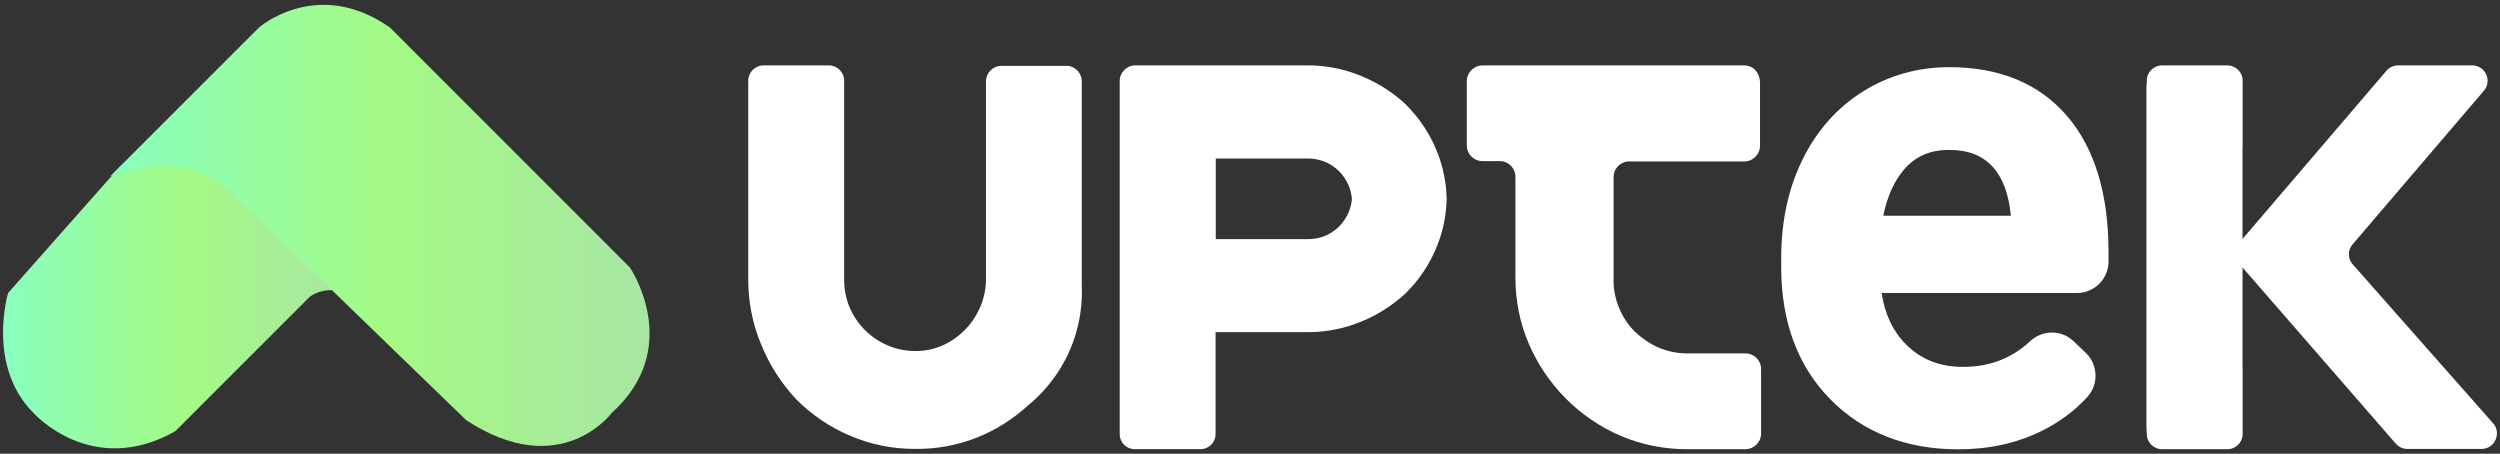 <svg width="270" height="49" viewBox="0 0 270 49" fill="none" xmlns="http://www.w3.org/2000/svg">
<rect x="0" y="0" width="270" height="49" fill="#333333" stroke="none"/>
<g clip-path="url(#clip0_1101_52)">
<path d="M86.028 43.16C87.683 44.814 89.626 46.134 91.793 47.05C93.998 48.004 96.385 48.48 98.769 48.48C101.046 48.517 103.287 48.114 105.377 47.307C107.471 46.5 109.378 45.286 111.032 43.783C112.118 42.894 114.011 41.106 115.358 38.228C116.815 35.112 116.893 32.294 116.834 30.869V8.77C116.834 7.964 116.211 7.226 115.367 7.116H108.14C107.224 7.116 106.486 7.886 106.486 8.77V30.158C106.486 31.185 106.266 32.216 105.863 33.169C105.459 34.086 104.909 34.934 104.208 35.63C102.742 37.096 100.895 37.944 98.801 37.908C97.774 37.908 96.743 37.688 95.826 37.284C93.952 36.478 92.486 34.97 91.716 33.1C91.349 32.184 91.166 31.189 91.166 30.2V8.715C91.166 7.799 90.432 7.061 89.511 7.061H82.463C81.546 7.061 80.809 7.831 80.809 8.715V30.195C80.809 32.619 81.285 35.044 82.238 37.28C83.155 39.521 84.443 41.464 86.019 43.155L86.028 43.16Z" fill="white"/>
<path d="M188.36 7.066H160.102C159.168 7.066 158.416 7.854 158.416 8.752V15.714C158.416 16.648 159.168 17.4 160.102 17.4H161.977C162.912 17.4 163.663 18.152 163.663 19.087V29.962C163.663 32.436 164.149 34.911 165.125 37.156C167.036 41.579 170.56 45.14 174.983 47.051C177.27 48.027 179.703 48.513 182.178 48.513H188.511C189.446 48.513 190.198 47.724 190.198 46.826V39.856C190.198 38.921 189.446 38.169 188.511 38.169H182.214C181.128 38.169 180.079 37.945 179.103 37.532C178.168 37.12 177.302 36.519 176.555 35.809C175.803 35.057 175.244 34.196 174.868 33.261C174.456 32.285 174.231 31.199 174.268 30.113V19.123C174.268 18.262 174.905 17.551 175.766 17.437H188.397C189.331 17.437 190.083 16.648 190.083 15.75V8.826C190.01 7.85 189.391 7.066 188.36 7.066Z" fill="white"/>
<path d="M268.052 48.485H259.978C259.496 48.485 259.061 48.265 258.731 47.898L242.192 28.889V39.581C242.201 39.654 242.206 39.732 242.206 39.805V46.867C242.206 47.775 241.468 48.513 240.56 48.513H233.507C232.591 48.513 231.853 47.775 231.853 46.867C231.853 46.867 231.816 46.294 231.816 46.152V9.426C231.816 9.284 231.83 9.146 231.853 9.014V8.711C231.853 7.804 232.591 7.066 233.507 7.066H240.56C241.468 7.066 242.206 7.804 242.206 8.711V15.773C242.206 15.847 242.196 15.924 242.192 15.993V25.805L257.727 7.653C258.021 7.286 258.502 7.066 258.974 7.066H267.049C268.41 7.103 269.143 8.679 268.304 9.747L254.089 26.382C253.539 27.006 253.539 27.922 254.089 28.545L269.336 45.804C270.138 46.872 269.409 48.448 268.052 48.485Z" fill="white"/>
<path d="M156.176 20.365C156.025 18.871 155.658 17.418 155.071 16.062C154.32 14.297 153.247 12.712 151.877 11.341L151.854 11.309C150.443 9.985 148.825 8.949 147.074 8.234C145.273 7.469 143.266 7.061 141.273 7.061H122.612C121.686 7.061 120.93 7.817 120.93 8.743V46.895C120.93 47.788 121.654 48.508 122.543 48.508H129.66C130.554 48.508 131.282 47.779 131.282 46.885V35.873H141.273C143.271 35.873 145.278 35.465 147.065 34.709C148.83 33.989 150.438 32.949 151.859 31.629L151.882 31.597C153.247 30.236 154.324 28.646 155.067 26.886C155.786 25.227 156.176 23.458 156.235 21.616C156.235 21.524 156.235 21.437 156.235 21.346L156.176 20.351V20.365ZM145.64 22.959C145.145 24.113 144.229 25.016 143.069 25.488C142.515 25.713 141.891 25.828 141.273 25.828H131.301V17.12H141.273C141.887 17.12 142.505 17.239 143.055 17.459C144.219 17.931 145.136 18.834 145.64 19.998C145.842 20.47 145.97 20.997 146.007 21.515C145.961 22.01 145.832 22.505 145.64 22.959Z" fill="white"/>
<path d="M211.509 48.527C205.867 48.527 201.216 46.712 197.683 43.133C194.158 39.558 192.371 34.756 192.371 28.867V27.822C192.371 23.908 193.141 20.352 194.662 17.254C196.198 14.124 198.388 11.649 201.175 9.894C203.966 8.143 207.114 7.254 210.533 7.254C215.972 7.254 220.253 9.037 223.259 12.547C226.215 16.008 227.718 20.925 227.718 27.157V28.244C227.718 30.118 226.192 31.644 224.318 31.644H203.214C203.562 33.949 204.46 35.819 205.863 37.212C207.494 38.834 209.502 39.623 211.999 39.623C214.877 39.623 217.251 38.715 219.258 36.845C219.904 36.245 220.738 35.915 221.614 35.915C222.489 35.915 223.314 36.245 223.946 36.85L225.266 38.11C226.595 39.38 226.673 41.511 225.44 42.863C224.07 44.366 222.397 45.608 220.482 46.552C217.819 47.862 214.804 48.527 211.513 48.527H211.509ZM217.173 23.299C216.962 21.003 216.302 19.211 215.221 18.024C214.098 16.791 212.554 16.191 210.501 16.191C208.447 16.191 206.899 16.869 205.67 18.271C204.589 19.504 203.823 21.195 203.393 23.299H217.173Z" fill="white"/>
<path d="M211.509 47.46C206.138 47.46 201.784 45.769 198.448 42.387C195.111 39.005 193.443 34.5 193.443 28.872V27.828C193.443 24.061 194.167 20.697 195.625 17.732C197.077 14.767 199.117 12.462 201.747 10.807C204.373 9.157 207.306 8.333 210.537 8.333C215.674 8.333 219.648 9.973 222.448 13.25C225.248 16.526 226.65 21.169 226.65 27.168V28.254C226.65 29.542 225.605 30.587 224.318 30.587H203.214C202.549 30.587 202.031 31.182 202.137 31.838C202.545 34.372 203.535 36.416 205.107 37.983C206.93 39.798 209.226 40.705 211.994 40.705C215.124 40.705 217.787 39.683 219.982 37.644C220.894 36.796 222.301 36.778 223.199 37.639L224.519 38.9C225.436 39.775 225.495 41.223 224.643 42.158C223.355 43.569 221.806 44.72 220.001 45.609C217.475 46.851 214.648 47.474 211.509 47.474V47.46ZM210.496 15.124C208.168 15.124 206.293 15.94 204.864 17.567C203.613 18.992 202.756 20.908 202.297 23.314C202.192 23.859 202.604 24.372 203.159 24.372H218.273V23.744C218.085 20.908 217.333 18.763 216.004 17.31C214.68 15.857 212.842 15.129 210.491 15.129L210.496 15.124Z" fill="white"/>
<path d="M12.992 17.95L0.871 31.643C0.871 31.643 -1.485 39.498 3.62 44.603C3.62 44.603 9.903 51.675 18.936 46.569L33.468 32.037C33.468 32.037 35.434 30.465 38.179 32.037L34.646 21.433L22.863 17.505L12.988 17.954L12.992 17.95Z" fill="url(#paint0_linear_1101_52)"/>
<path d="M11.868 19.073L27.972 2.969C27.972 2.969 34.255 -2.53 42.11 2.969L68.03 28.889C68.03 28.889 73.923 37.528 66.064 44.599C66.064 44.599 60.564 52.06 50.354 45.383L25.612 21.424C25.612 21.424 20.901 15.53 11.863 19.068L11.868 19.073Z" fill="url(#paint1_linear_1101_52)"/>
</g>
<defs>
<linearGradient id="paint0_linear_1101_52" x1="0.328" y1="33.012" x2="38.179" y2="33.012" gradientUnits="userSpaceOnUse">
<stop stop-color="#89FFBF"/>
<stop offset="0.515" stop-color="#A4FA85"/>
<stop offset="1" stop-color="#A8E5A4"/>
</linearGradient>
<linearGradient id="paint1_linear_1101_52" x1="11.863" y1="24.418" x2="70.151" y2="24.418" gradientUnits="userSpaceOnUse">
<stop stop-color="#89FFBF"/>
<stop offset="0.515" stop-color="#A4FA85"/>
<stop offset="1" stop-color="#A8E5A4"/>
</linearGradient>
<clipPath id="clip0_1101_52">
<rect width="269.344" height="48" fill="white" transform="translate(0.328 0.527)"/>
</clipPath>
</defs>
</svg>
